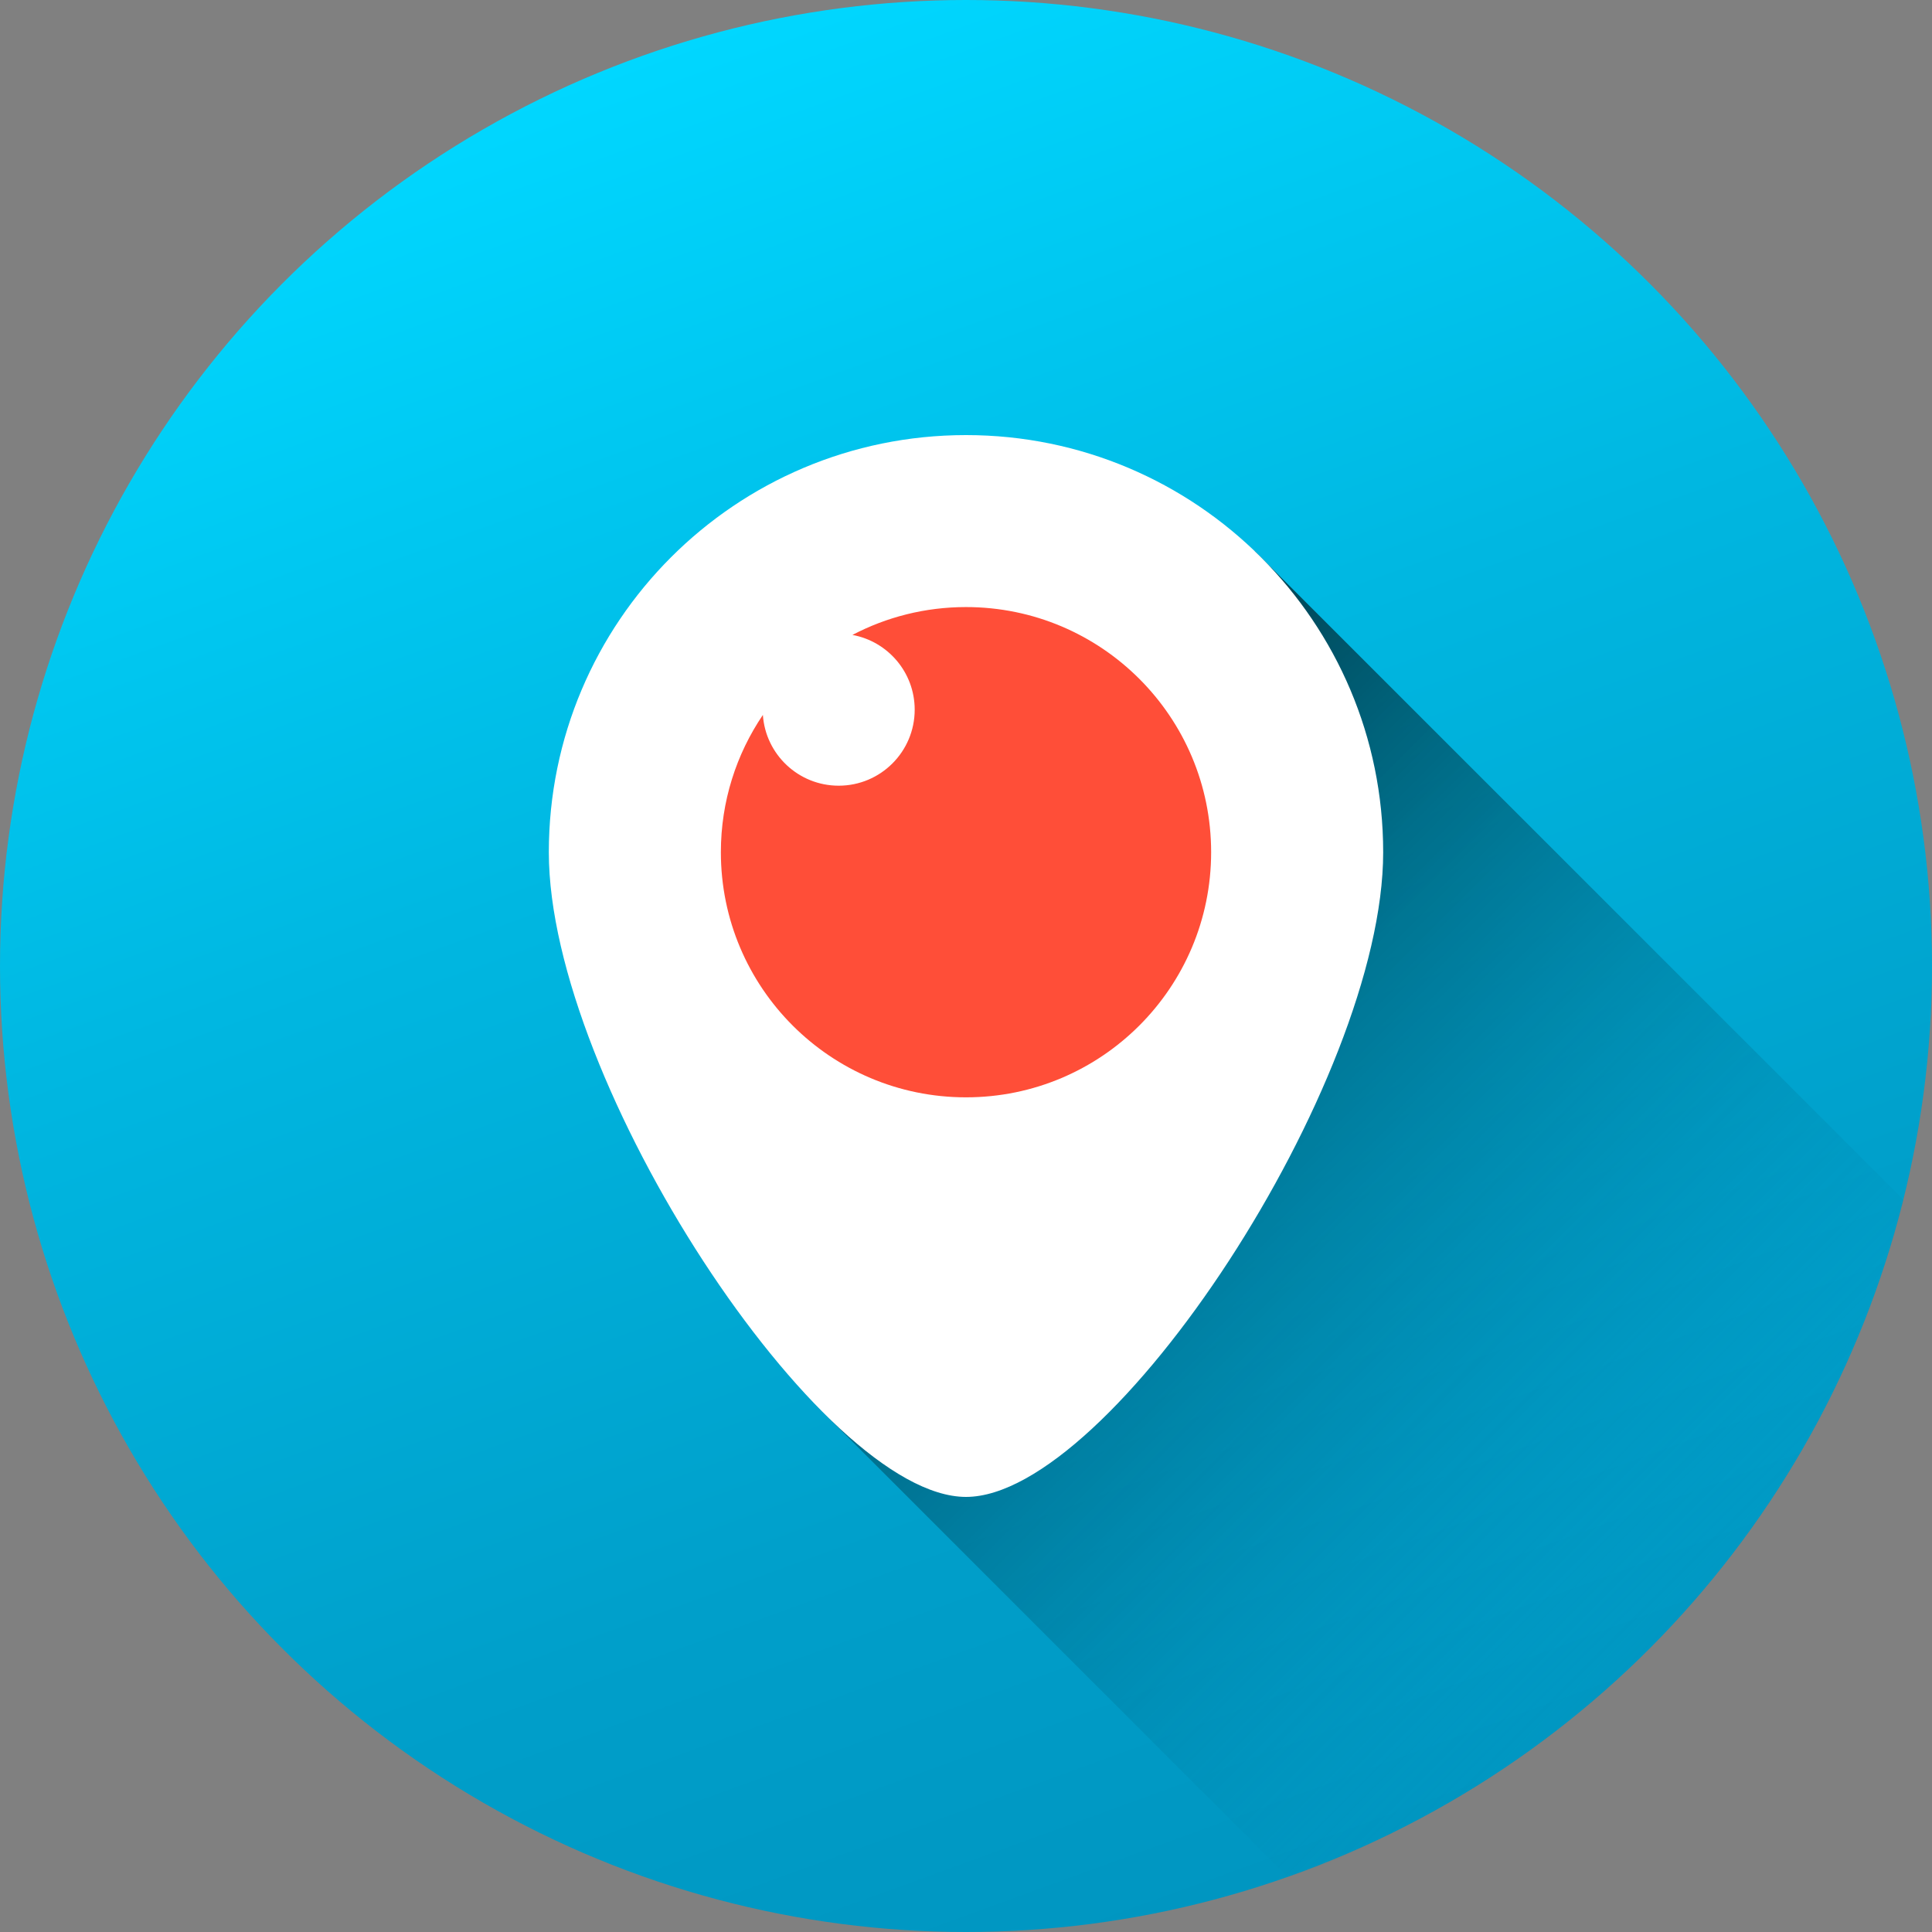<?xml version="1.0" ?><!DOCTYPE svg  PUBLIC '-//W3C//DTD SVG 1.1//EN'  'http://www.w3.org/Graphics/SVG/1.1/DTD/svg11.dtd'><svg enable-background="new 0 0 1024 1024" height="1024px" version="1.1" viewBox="0 0 1024 1024" width="1024px" xml:space="preserve" xmlns="http://www.w3.org/2000/svg" xmlns:xlink="http://www.w3.org/1999/xlink"><rect x="0" y="0" width="1024" height="1024" fill="#808080" stroke="none"/><g id="Background"><linearGradient gradientTransform="matrix(0.94 0.342 -0.342 0.94 412.064 -288.129)" gradientUnits="userSpaceOnUse" id="bg_1_" x1="696.817" x2="38.4" y1="1109.934" y2="325.355"><stop offset="0" style="stop-color:#0096C1"/><stop offset="0.232" style="stop-color:#009FCA"/><stop offset="0.61" style="stop-color:#00B7E1"/><stop offset="1" style="stop-color:#00D7FF"/></linearGradient><circle cx="512.001" cy="512" fill="url(#bg_1_)" id="bg" r="512"/></g><g id="Periscope"><linearGradient gradientUnits="userSpaceOnUse" id="Shadow_1_" x1="363.202" x2="889.25" y1="332.858" y2="858.907"><stop offset="0" style="stop-color:#000000"/><stop offset="0.104" style="stop-color:#000709;stop-opacity:0.896"/><stop offset="0.274" style="stop-color:#001A21;stop-opacity:0.726"/><stop offset="0.489" style="stop-color:#003949;stop-opacity:0.511"/><stop offset="0.74" style="stop-color:#006480;stop-opacity:0.26"/><stop offset="1" style="stop-color:#0096C1;stop-opacity:0"/></linearGradient><path d="M682.583,994.896L440.032,752.345C440.032,752.345,280,431,351,348s129-122,243-77   l71.227,21.303l343.679,343.603c0,0-3.997,15.602-6.494,23.668s-8.626,26.939-13.076,37.992s-17.192,42.061-30.096,63.864   s-33.456,54.371-50.404,74.103s-37.63,43.188-57.729,60.077s-48.775,40.352-75.256,55.254S717.352,984.006,682.583,994.896z" fill="url(#Shadow_1_)" id="Shadow"/><path d="M733.113,451.717c0,122.117-144.514,341.679-221.113,341.679c-76.599,0-221.113-219.562-221.113-341.679   S389.883,230.604,512,230.604S733.113,329.6,733.113,451.717z" fill="#FFFFFF"/><path d="M512,321.757c-21.728,0-42.204,5.341-60.202,14.769c18.773,3.429,33.008,19.856,33.008,39.619   c0,22.25-18.037,40.287-40.287,40.287c-21.313,0-38.748-16.552-40.18-37.5c-14.055,20.757-22.266,45.796-22.266,72.752   c0,71.756,58.17,129.926,129.927,129.926s129.927-58.17,129.927-129.926C641.927,379.927,583.757,321.757,512,321.757z" fill="#FF4E38"/></g></svg>